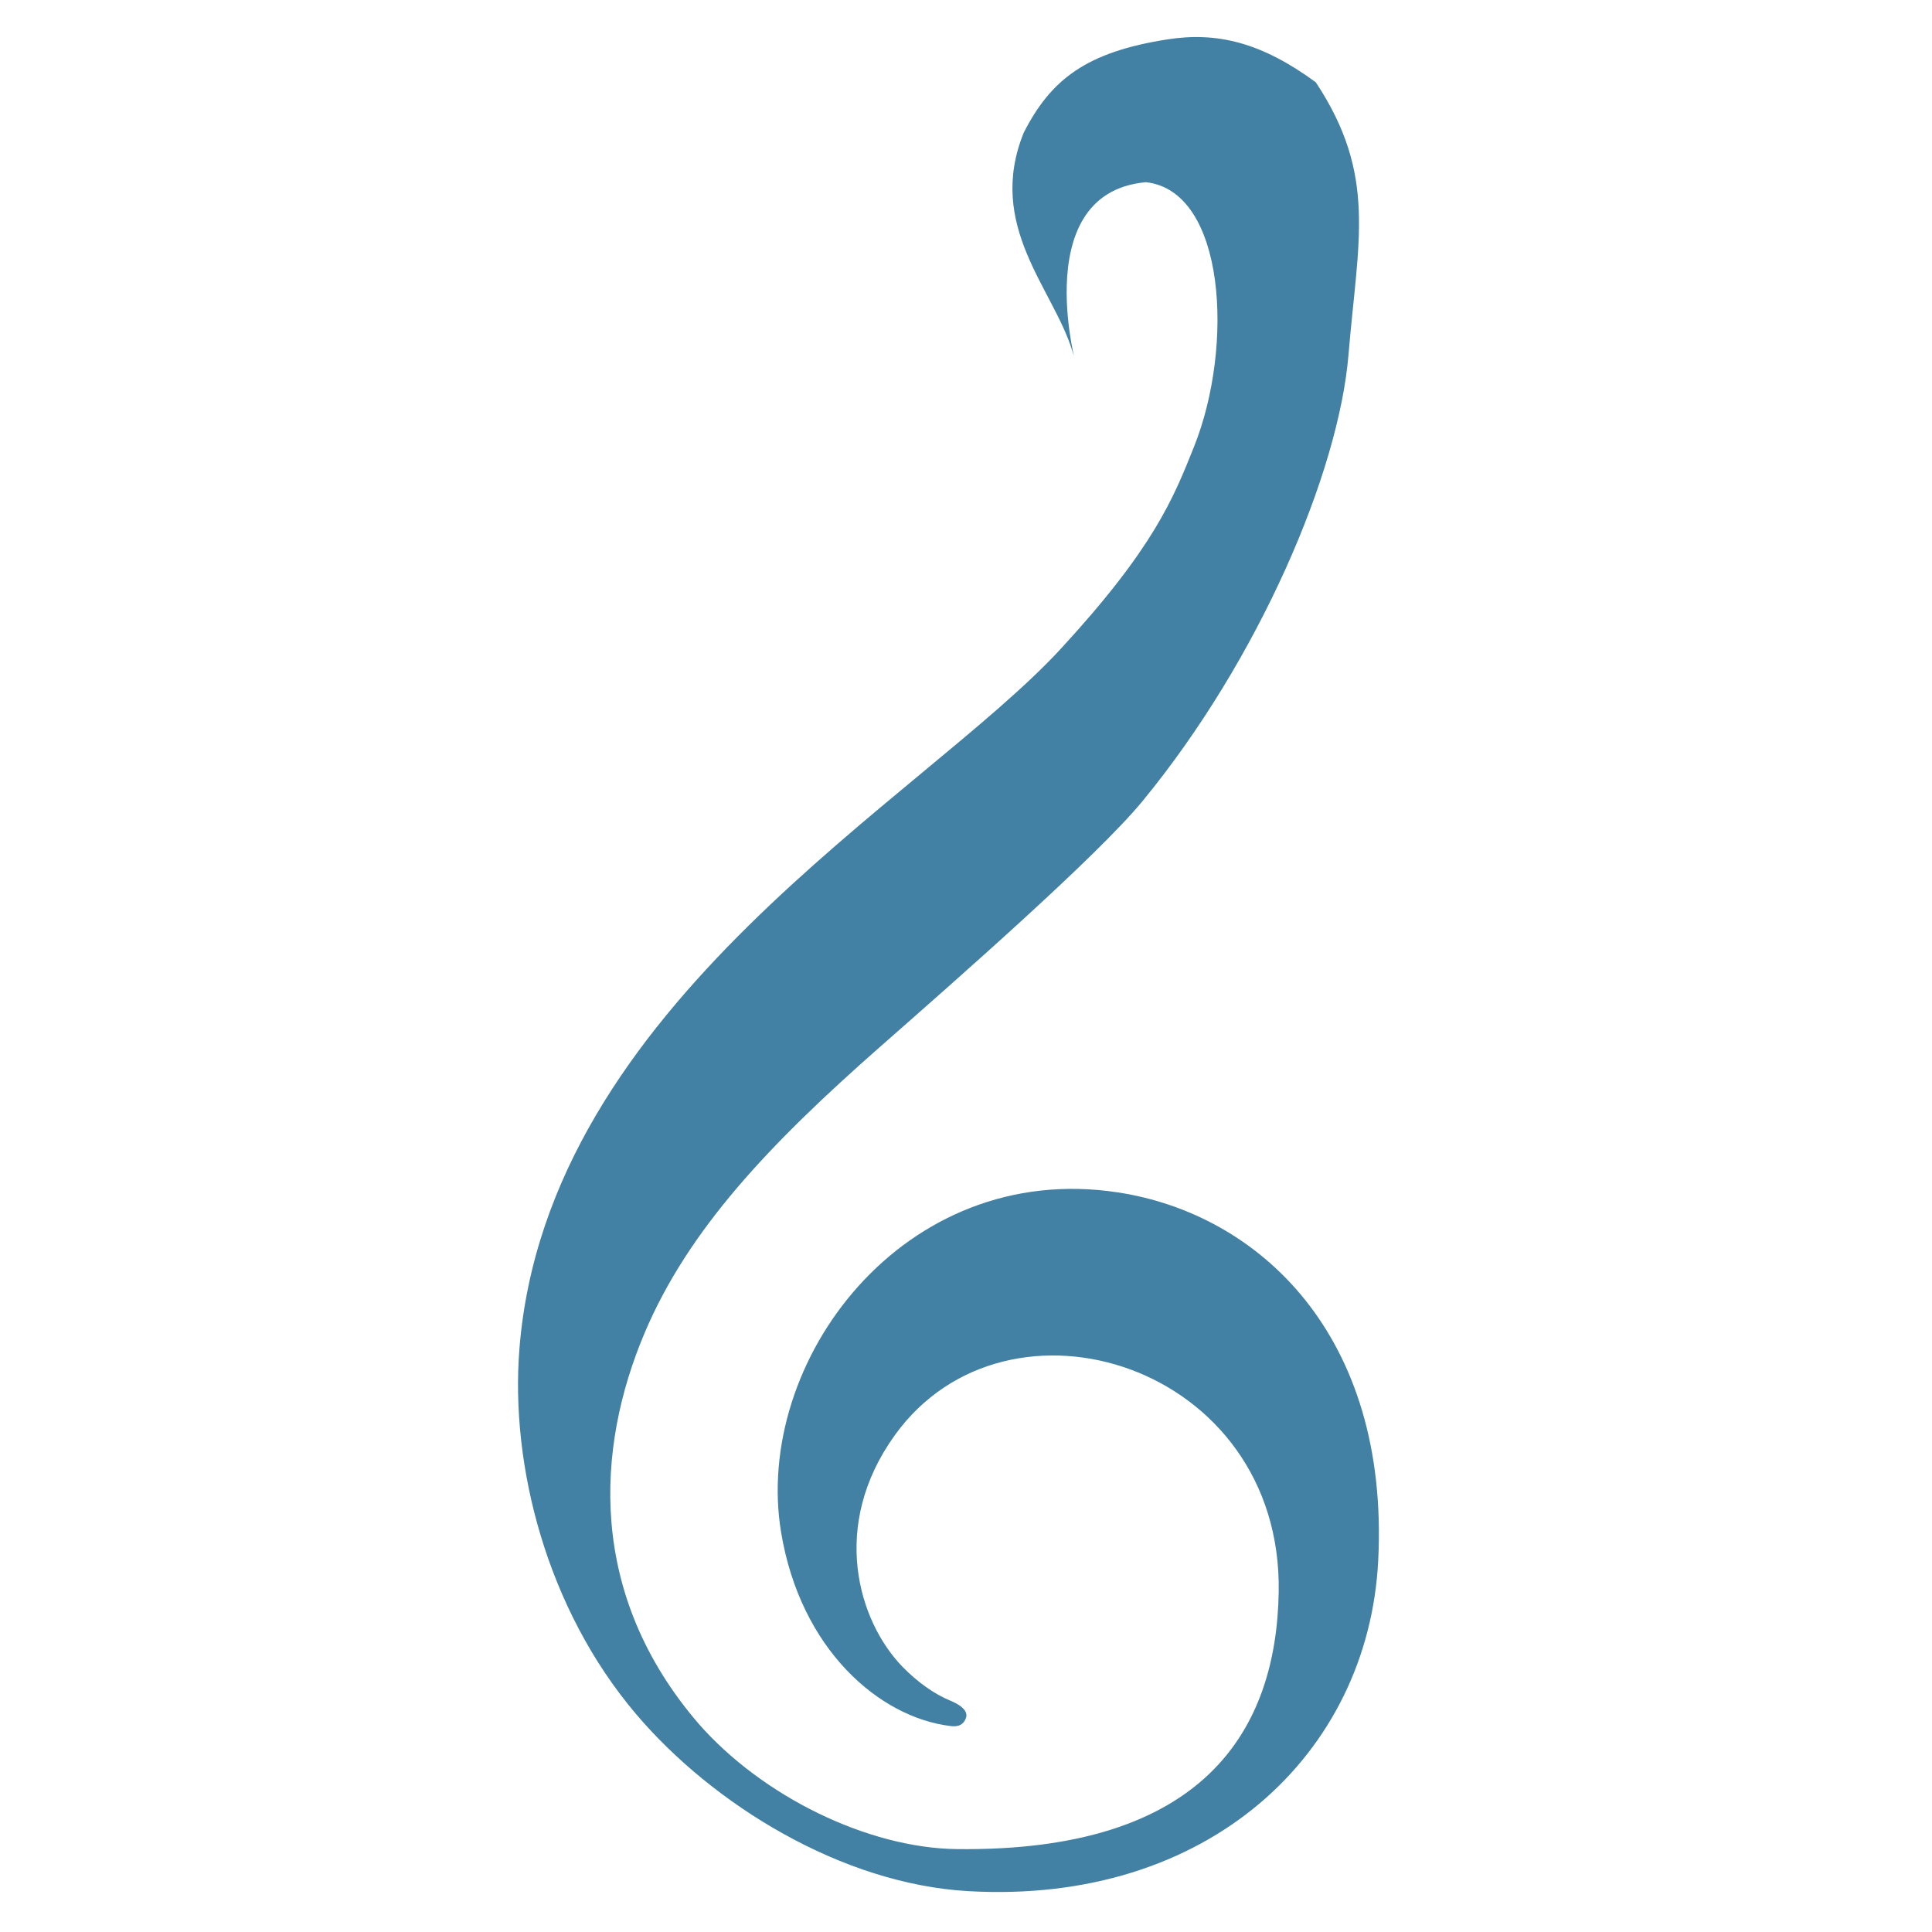<?xml version="1.0" encoding="UTF-8" standalone="no"?>
<svg
   xmlns:dc="http://purl.org/dc/elements/1.1/"
   xmlns:cc="http://creativecommons.org/ns#"
   xmlns:rdf="http://www.w3.org/1999/02/22-rdf-syntax-ns#"
   xmlns:svg="http://www.w3.org/2000/svg"
   xmlns="http://www.w3.org/2000/svg"
   version="1.1"
   id="svg3393"
   height="3000"
   width="3000">
  <defs
     id="defs3404">
    <filter
       id="filter3408"
       style="color-interpolation-filters:sRGB;">
      <feComposite
         id="feComposite3410"
         result="composite1"
         k2="1"
         k1="0"
         operator="arithmetic"
         in2="SourceGraphic" />
      <feColorMatrix
         id="feColorMatrix3412"
         result="colormatrix1"
         type="saturate"
         values="1"
         in="composite1" />
      <feFlood
         id="feFlood3414"
         result="flood1"
         flood-color="rgb(66,129,175)"
         flood-opacity="1" />
      <feBlend
         id="feBlend3416"
         result="blend1"
         mode="multiply"
         in2="colormatrix1"
         in="flood1" />
      <feBlend
         id="feBlend3418"
         result="blend2"
         mode="screen"
         in2="blend1" />
      <feColorMatrix
         id="feColorMatrix3420"
         result="colormatrix2"
         type="saturate"
         values="1"
         in="blend2" />
      <feComposite
         id="feComposite3422"
         result="composite2"
         k2="1"
         operator="in"
         in2="SourceGraphic"
         in="colormatrix2" />
    </filter>
  </defs>
  <title
     id="title3395">clef</title>
  <g
     transform="matrix(1.297,0,0,1.297,262.955,-28.736)"
     style="fill:#4281A4;"
     id="g3397">
    <title
       id="title3399">Layer 1</title>
    <path
       style="fill:#4281A4"
       transform="matrix(1,-4.8401469e-4,4.8401469e-4,1,-0.724,0.452)"
       d="M 955.65,2286.264 C 804.784,2277.495 650.751,2182.867 558.628,2074.259 451.823,1948.335 407.788,1777.13 419.068,1636.534 452.203,1223.423 901.451,979.255 1067.752,798.805 c 111.315,-120.786 134.65,-179.668 159.514,-241.789 48.136,-120.247 37.934,-306.086 -57.497,-316.605 -149.126,13.323 -74.265,247.55 -88.316,201.62 -22.824,-74.607 -103.101,-149.391 -57.939,-260.996 32.706,-63.857 74.954,-96.49 172.234,-111.618 59.352,-9.23 112.613,3.786 177.47,51.468 73.539,111.372 50.449,188.824 38.974,326.303 -11.75,140.766 -107.026,364.439 -246.994,534.376 -54.167,65.763 -219.458,210.636 -314.228,293.868 -133.16,116.944 -229.743,219.082 -282.002,342.3 -58.728,138.482 -68.67,312.806 63.977,467.483 76.303,87.392 202.903,149.402 309.45,150.724 296.257,3.679 382.771,-142.357 385.536,-307.738 4.551,-272.318 -324.207,-375.276 -459.37,-188.034 -78.369,108.571 -43.923,222.845 8.711,277.213 18.066,18.658 38.246,32.871 57.338,40.794 6.919,2.87 23.193,10.439 18.574,21.518 -3.843,9.218 -11.306,9.736 -18.103,8.922 -85.235,-10.222 -179.615,-91.694 -202.824,-231.831 -33.817,-204.251 146.426,-446.542 403.713,-406.916 168.441,25.942 324.831,170.878 311.115,440.765 -11.76,231.307 -203.522,412.365 -491.433,395.631 z"
       id="clef" />
  </g>
</svg>
